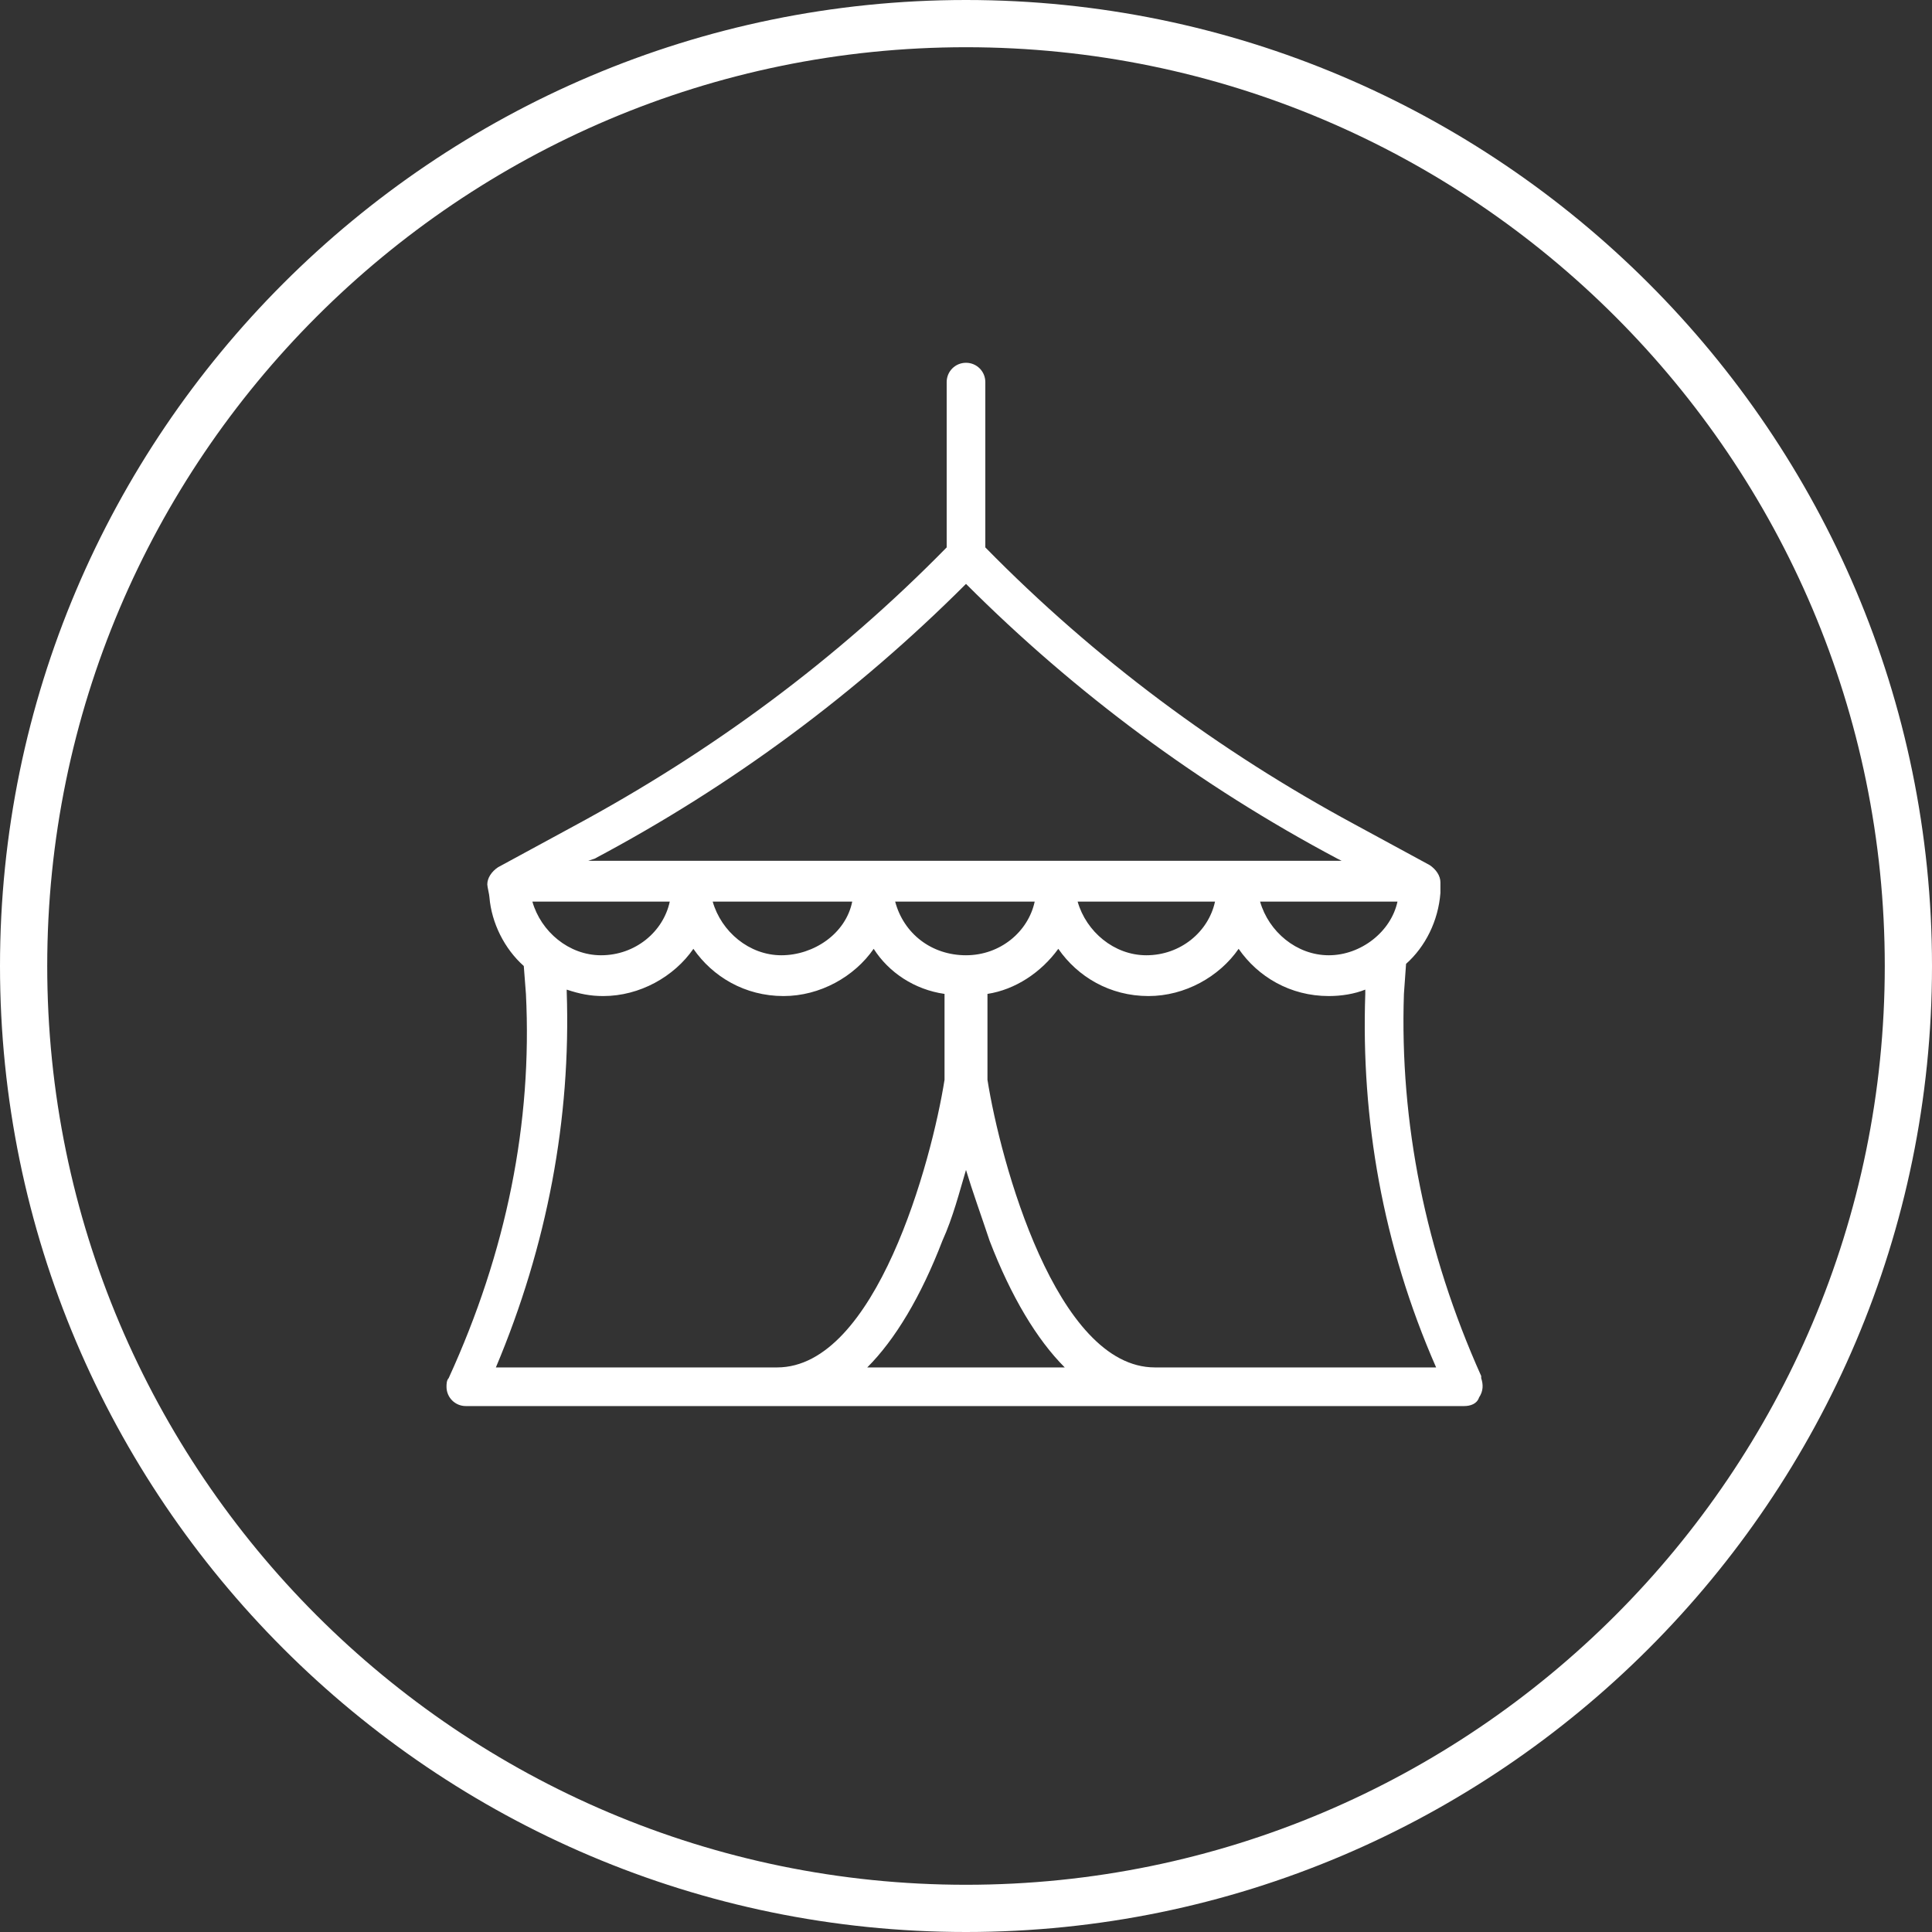<?xml version="1.0" encoding="utf-8"?>
<!-- Generator: Adobe Illustrator 21.1.0, SVG Export Plug-In . SVG Version: 6.00 Build 0)  -->
<svg version="1.1" id="圖層_1" xmlns="http://www.w3.org/2000/svg" xmlns:xlink="http://www.w3.org/1999/xlink" x="0px" y="0px"
	 viewBox="0 0 90 90" style="enable-background:new 0 0 90 90;" xml:space="preserve">
<rect x="0" y="0" width="90" height="90" fill="#333333" stroke="none"/>
<style type="text/css">
	.st0{fill:#FFFFFF;}
</style>
<path class="st0" d="M45,90C20.2,90,0,69.8,0,45C0,20.2,20.2,0,45,0s45,20.2,45,45C90,69.8,69.8,90,45,90z M45,2.2
	C21.4,2.2,2.2,21.4,2.2,45c0,23.6,19.2,42.8,42.8,42.8S87.8,68.6,87.8,45C87.8,21.4,68.6,2.2,45,2.2z M68.2,65.5H21.7
	c-0.5,0-0.9-0.4-0.9-0.9c0-0.1,0-0.3,0.1-0.4c2.7-5.9,3.9-11.9,3.6-17.9l-0.1-1.3c-0.9-0.8-1.5-2-1.6-3.2c0-0.1-0.1-0.5-0.1-0.6
	c0-0.3,0.2-0.6,0.5-0.8l3.5-1.9C33.2,35,39,30.7,44.1,25.5v-7.7c0-0.5,0.4-0.9,0.9-0.9s0.9,0.4,0.9,0.9v7.7
	c5.1,5.2,10.9,9.5,17.2,12.9l3.5,1.9c0.3,0.2,0.5,0.5,0.5,0.8c0,0.1,0,0.4,0,0.5c-0.1,1.3-0.7,2.5-1.6,3.3l-0.1,1.4
	c-0.2,6,1,12,3.6,17.8l0,0.1c0.1,0.3,0.1,0.6-0.1,0.9C68.8,65.4,68.5,65.5,68.2,65.5z M49.6,63.7c-1.3-1.3-2.5-3.3-3.5-5.9
	c-0.4-1.2-0.8-2.3-1.1-3.3c-0.3,1-0.6,2.2-1.1,3.3c-1,2.6-2.2,4.6-3.5,5.9H49.6z M45,44.5c1.6,0,2.9-1.1,3.2-2.5h-6.5
	C42.1,43.5,43.4,44.5,45,44.5C45,44.5,45,44.5,45,44.5C45,44.5,45,44.5,45,44.5z M23.1,63.7h13.1c0,0,0,0,0,0
	c4.6,0,7.2-9.6,7.8-13.4v-4c-1.4-0.2-2.6-1-3.3-2.1c-0.9,1.3-2.5,2.2-4.2,2.2c-1.8,0-3.3-0.9-4.2-2.2c-0.9,1.3-2.5,2.2-4.2,2.2
	c-0.6,0-1.1-0.1-1.7-0.3l0,0.1C26.6,52.1,25.5,58,23.1,63.7z M39.7,42h-6.5c0.4,1.4,1.7,2.5,3.2,2.5S39.4,43.5,39.7,42z M24.8,42
	c0.4,1.4,1.7,2.5,3.2,2.5c1.6,0,2.9-1.1,3.2-2.5H24.8z M62.3,40c-6.4-3.4-12.2-7.7-17.3-12.8h0h0c-5.1,5.1-10.9,9.4-17.3,12.8
	l-0.3,0.1h35.1L62.3,40z M50.2,42c0.4,1.4,1.7,2.5,3.2,2.5c1.6,0,2.9-1.1,3.2-2.5H50.2z M58.7,42c0.4,1.4,1.7,2.5,3.2,2.5
	s2.9-1.1,3.2-2.5H58.7z M63.6,46.3l0-0.2c-0.5,0.2-1.1,0.3-1.7,0.3c-1.8,0-3.3-0.9-4.2-2.2c-0.9,1.3-2.5,2.2-4.2,2.2
	c-1.8,0-3.3-0.9-4.2-2.2c-0.8,1.1-2,1.9-3.3,2.1v4c0.6,3.8,3.2,13.4,7.8,13.4c0,0,0,0,0,0h13.1C64.4,58,63.4,52.1,63.6,46.3z"/>
</svg>
